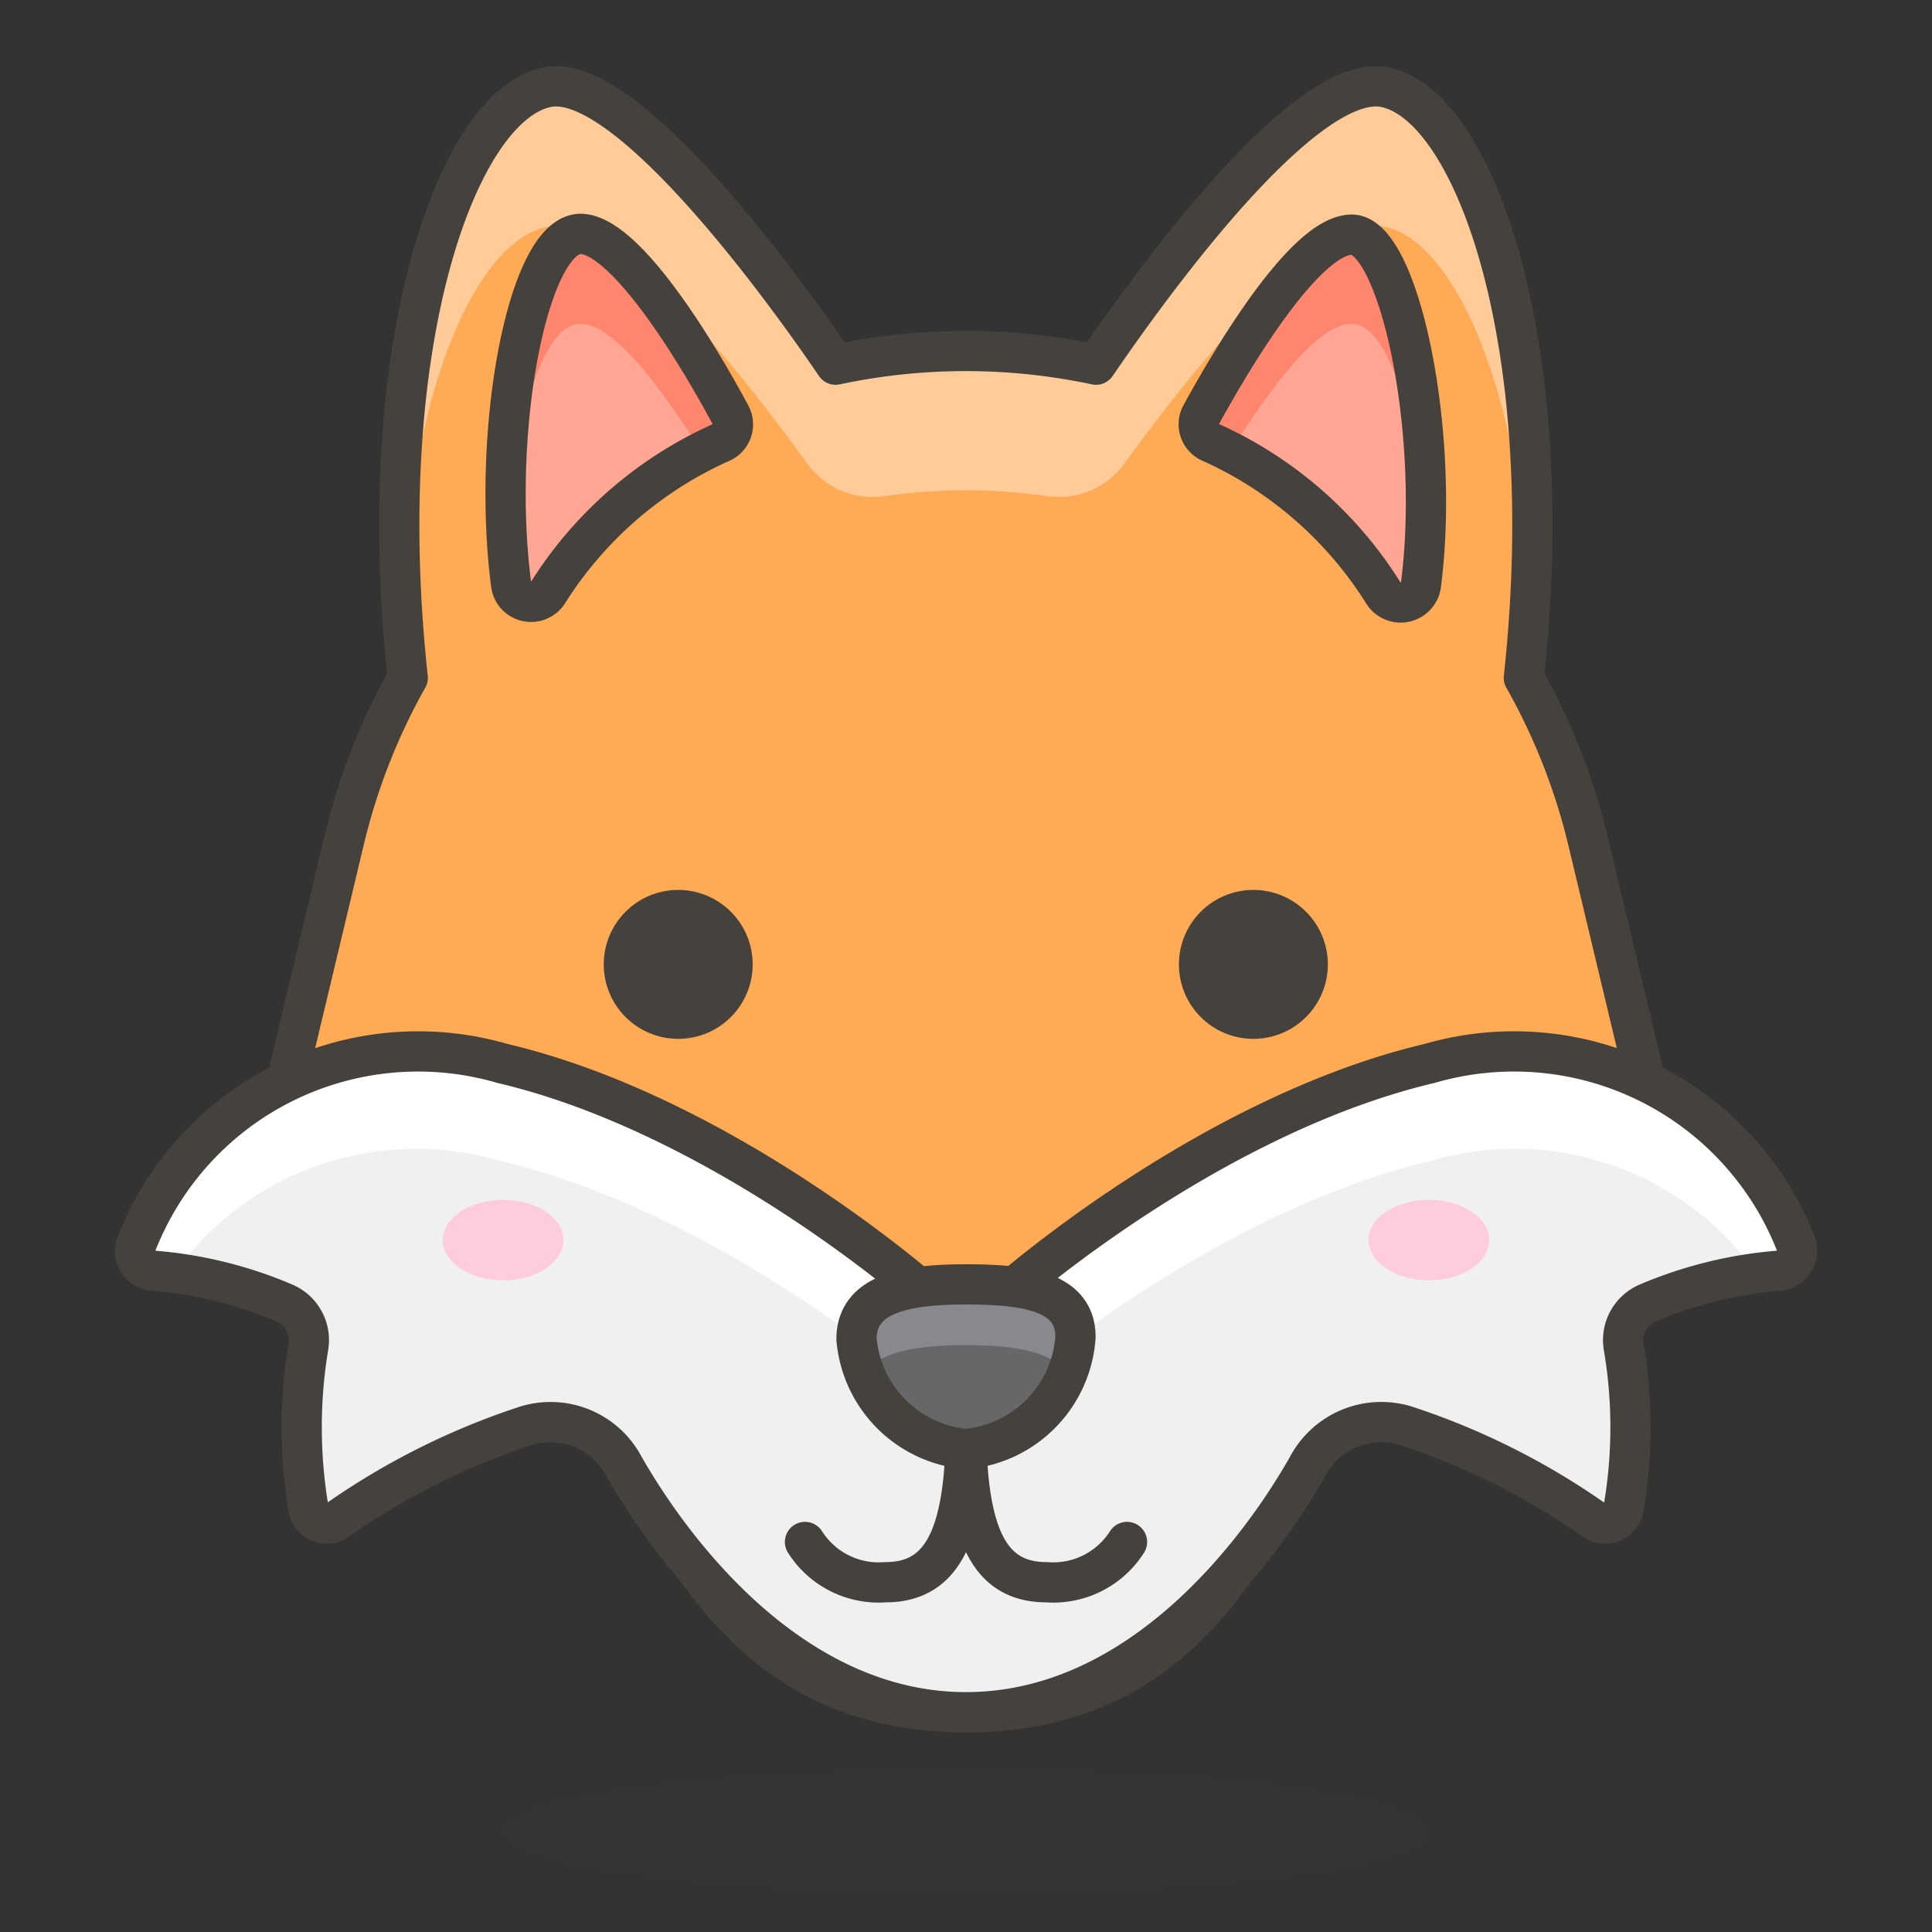 <svg id="Icons" xmlns="http://www.w3.org/2000/svg" viewBox="0 0 48 48"><rect x="0" y="0" width="48" height="48" fill="#333333" stroke="none"/><defs><style>.cls-1{fill:#ffaa54;}.cls-2{fill:#fc9;}.cls-3{fill:none;}.cls-3,.cls-7{stroke:#45413c;stroke-linecap:round;stroke-linejoin:round;}.cls-4{fill:#f0f0f0;}.cls-5{fill:#fff;}.cls-6,.cls-7{fill:#45413c;}.cls-6{opacity:0.15;}.cls-8{fill:#fcd;}.cls-9{fill:#656769;}.cls-10{fill:#87898c;}.cls-11{fill:#ffa694;}.cls-12{fill:#ff866e;}</style></defs><title>446-fox-face-2</title><path class="cls-1" d="M41.32,31.59a.55.55,0,0,0,.53-.67l-2.39-10a15.62,15.62,0,0,0-1.6-4.08c.9-8.28-1.23-14.29-3.49-14.68-2-.33-5.78,4.91-7.14,6.9a15.56,15.56,0,0,0-6.47,0c-1.36-2-5.18-7.23-7.13-6.9-2.26.39-4.4,6.4-3.5,14.68a15.6,15.6,0,0,0-1.59,4.08l-2.39,10a.55.55,0,0,0,.53.67H8.8a.55.55,0,0,1,.54.67L8.93,34a.55.55,0,0,0,.68.65l3.19-.89a2,2,0,0,1,2.44,1.21c1.87,4.7,4.23,7.57,8.76,7.57s6.88-2.87,8.76-7.57a2,2,0,0,1,2.43-1.21l3.2.89a.54.54,0,0,0,.67-.65l-.4-1.7a.55.55,0,0,1,.53-.67Z"/><path class="cls-2" d="M13.63,5.63c1.68-.29,4.73,3.54,6.42,5.88a2,2,0,0,0,1.89.82A15.48,15.48,0,0,1,24,12.18a15.73,15.73,0,0,1,2.06.15,2,2,0,0,0,1.88-.82c1.7-2.34,4.75-6.17,6.43-5.88S37.73,9.46,38,14.78c.38-7.22-1.59-12.31-3.66-12.66S28.59,7,27.23,9a15.56,15.56,0,0,0-6.47,0c-1.36-2-5.18-7.23-7.13-6.9S9.59,7.56,10,14.78C10.26,9.46,11.91,5.92,13.63,5.63Z"/><path class="cls-3" d="M41.32,31.59a.55.55,0,0,0,.53-.67l-2.39-10a15.62,15.62,0,0,0-1.6-4.08c.9-8.28-1.23-14.29-3.49-14.68-2-.33-5.78,4.91-7.14,6.9a15.56,15.56,0,0,0-6.47,0c-1.36-2-5.18-7.23-7.13-6.9-2.26.39-4.4,6.4-3.5,14.68a15.6,15.6,0,0,0-1.59,4.08l-2.39,10a.55.55,0,0,0,.53.67H8.8a.55.55,0,0,1,.54.67L8.93,34a.55.55,0,0,0,.68.65l3.19-.89a2,2,0,0,1,2.44,1.21c1.87,4.7,4.23,7.57,8.76,7.57s6.88-2.87,8.76-7.57a2,2,0,0,1,2.43-1.21l3.2.89a.54.54,0,0,0,.67-.65l-.4-1.7a.55.55,0,0,1,.53-.67Z"/><path id="_Path_" data-name="&lt;Path&gt;" class="cls-4" d="M23,32.15s-5-4.43-10.52-5.73a7.51,7.51,0,0,0-9.08,4.46.49.49,0,0,0,.4.69,10.4,10.4,0,0,1,3.28.81,1,1,0,0,1,.58,1.08,12.21,12.21,0,0,0,0,4,.46.46,0,0,0,.72.31,17.81,17.81,0,0,1,4.67-2.34,2.06,2.06,0,0,1,2.45,1c1.32,2.31,4.29,6.11,8.5,6.11s7.18-3.8,8.49-6.11a2.07,2.07,0,0,1,2.46-1,17.76,17.76,0,0,1,4.66,2.34.47.47,0,0,0,.73-.31,11.89,11.89,0,0,0,0-4,1,1,0,0,1,.58-1.08,10.48,10.48,0,0,1,3.28-.81.5.5,0,0,0,.41-.69,7.52,7.52,0,0,0-9.09-4.46C30,27.72,25,32.15,25,32.15Z"/><g id="_Group_" data-name="&lt;Group&gt;"><path id="_Path_2" data-name="&lt;Path&gt;" class="cls-5" d="M3.77,31.57l.55.08a7.38,7.38,0,0,1,8.13-2.8C18,30.16,23,34.59,23,34.59H25s5-4.43,10.52-5.74a7.38,7.38,0,0,1,8.13,2.8l.55-.08a.5.5,0,0,0,.41-.69,7.52,7.52,0,0,0-9.09-4.46C30,27.72,25,32.15,25,32.15H23s-5-4.43-10.52-5.73a7.51,7.51,0,0,0-9.08,4.46A.49.49,0,0,0,3.77,31.57Z"/></g><path id="_Path_3" data-name="&lt;Path&gt;" class="cls-3" d="M23,32.15s-5-4.43-10.52-5.73a7.51,7.51,0,0,0-9.08,4.46.49.49,0,0,0,.4.69,10.4,10.4,0,0,1,3.28.81,1,1,0,0,1,.58,1.08,12.21,12.21,0,0,0,0,4,.46.46,0,0,0,.72.31,17.81,17.81,0,0,1,4.67-2.34,2.06,2.06,0,0,1,2.45,1c1.32,2.31,4.29,6.11,8.5,6.11s7.18-3.8,8.49-6.11a2.07,2.07,0,0,1,2.46-1,17.76,17.76,0,0,1,4.66,2.34.47.47,0,0,0,.73-.31,11.89,11.89,0,0,0,0-4,1,1,0,0,1,.58-1.08,10.48,10.48,0,0,1,3.28-.81.5.5,0,0,0,.41-.69,7.52,7.52,0,0,0-9.09-4.46C30,27.72,25,32.15,25,32.15Z"/><ellipse id="_Ellipse_" data-name="&lt;Ellipse&gt;" class="cls-6" cx="24" cy="45.5" rx="11.5" ry="1.5"/><circle id="_Path_4" data-name="&lt;Path&gt;" class="cls-7" cx="31.14" cy="23.96" r="1.35"/><circle id="_Path_5" data-name="&lt;Path&gt;" class="cls-7" cx="16.85" cy="23.96" r="1.35"/><path id="_Path_6" data-name="&lt;Path&gt;" class="cls-8" d="M37,30.81c0,.55-.67,1-1.5,1s-1.5-.45-1.5-1,.67-1,1.5-1S37,30.26,37,30.81Z"/><path id="_Path_7" data-name="&lt;Path&gt;" class="cls-8" d="M14,30.81c0,.55-.67,1-1.5,1s-1.5-.45-1.5-1,.67-1,1.5-1S14,30.26,14,30.81Z"/><path id="_Path_8" data-name="&lt;Path&gt;" class="cls-3" d="M20,38.31a2.17,2.17,0,0,0,2,1c1.5,0,2-1.31,2-4"/><path id="_Path_9" data-name="&lt;Path&gt;" class="cls-3" d="M28,38.31a2.17,2.17,0,0,1-2,1c-1.5,0-2-1.31-2-4"/><path id="_Path_10" data-name="&lt;Path&gt;" class="cls-9" d="M26.72,33.22A3,3,0,0,1,24,36a3,3,0,0,1-2.72-2.73c0-1.13,1.22-1.36,2.72-1.36S26.72,32.09,26.72,33.22Z"/><path id="_Path_11" data-name="&lt;Path&gt;" class="cls-10" d="M24,33.42c1.14,0,2.11.14,2.52.69a2.14,2.14,0,0,0,.21-.89c0-1.13-1.22-1.36-2.73-1.36s-2.72.23-2.72,1.36a2.28,2.28,0,0,0,.2.89C21.88,33.56,22.86,33.42,24,33.42Z"/><path id="_Path_12" data-name="&lt;Path&gt;" class="cls-3" d="M26.72,33.22A3,3,0,0,1,24,36a3,3,0,0,1-2.72-2.73c0-1.13,1.22-1.36,2.72-1.36S26.72,32.09,26.72,33.22Z"/><path id="_Path_13" data-name="&lt;Path&gt;" class="cls-11" d="M17.9,11a.49.49,0,0,0,.25-.69C17.45,9,15.6,5.84,14.43,5.81c-1.32,0-2.23,4.89-1.73,8.72a.5.5,0,0,0,.91.2A9.81,9.81,0,0,1,17.9,11Z"/><path id="_Path_14" data-name="&lt;Path&gt;" class="cls-12" d="M14.43,8.05c.86,0,2.1,1.75,3,3.17A5.5,5.5,0,0,1,17.9,11a.49.49,0,0,0,.25-.69C17.45,9,15.6,5.84,14.43,5.81s-2,4-1.84,7.57C12.75,10.54,13.49,8,14.43,8.05Z"/><path id="_Path_15" data-name="&lt;Path&gt;" class="cls-3" d="M17.9,11a.49.49,0,0,0,.25-.69C17.45,9,15.6,5.84,14.43,5.81c-1.32,0-2.23,4.89-1.73,8.72a.5.5,0,0,0,.91.2A9.81,9.81,0,0,1,17.9,11Z"/><path id="_Path_16" data-name="&lt;Path&gt;" class="cls-11" d="M30.1,11a.49.49,0,0,1-.26-.69c.7-1.28,2.55-4.45,3.73-4.48s2.23,4.89,1.73,8.72a.51.51,0,0,1-.92.2A9.8,9.8,0,0,0,30.1,11Z"/><path id="_Path_17" data-name="&lt;Path&gt;" class="cls-12" d="M33.56,8.05c-.86,0-2.09,1.75-3,3.17L30.1,11a.49.49,0,0,1-.26-.69c.7-1.28,2.55-4.45,3.72-4.48s2,4,1.84,7.57C35.24,10.54,34.51,8,33.56,8.05Z"/><path id="_Path_18" data-name="&lt;Path&gt;" class="cls-3" d="M30.1,11a.49.49,0,0,1-.26-.69c.7-1.28,2.55-4.45,3.73-4.48s2.23,4.89,1.73,8.72a.51.51,0,0,1-.92.2A9.8,9.8,0,0,0,30.1,11Z"/></svg>